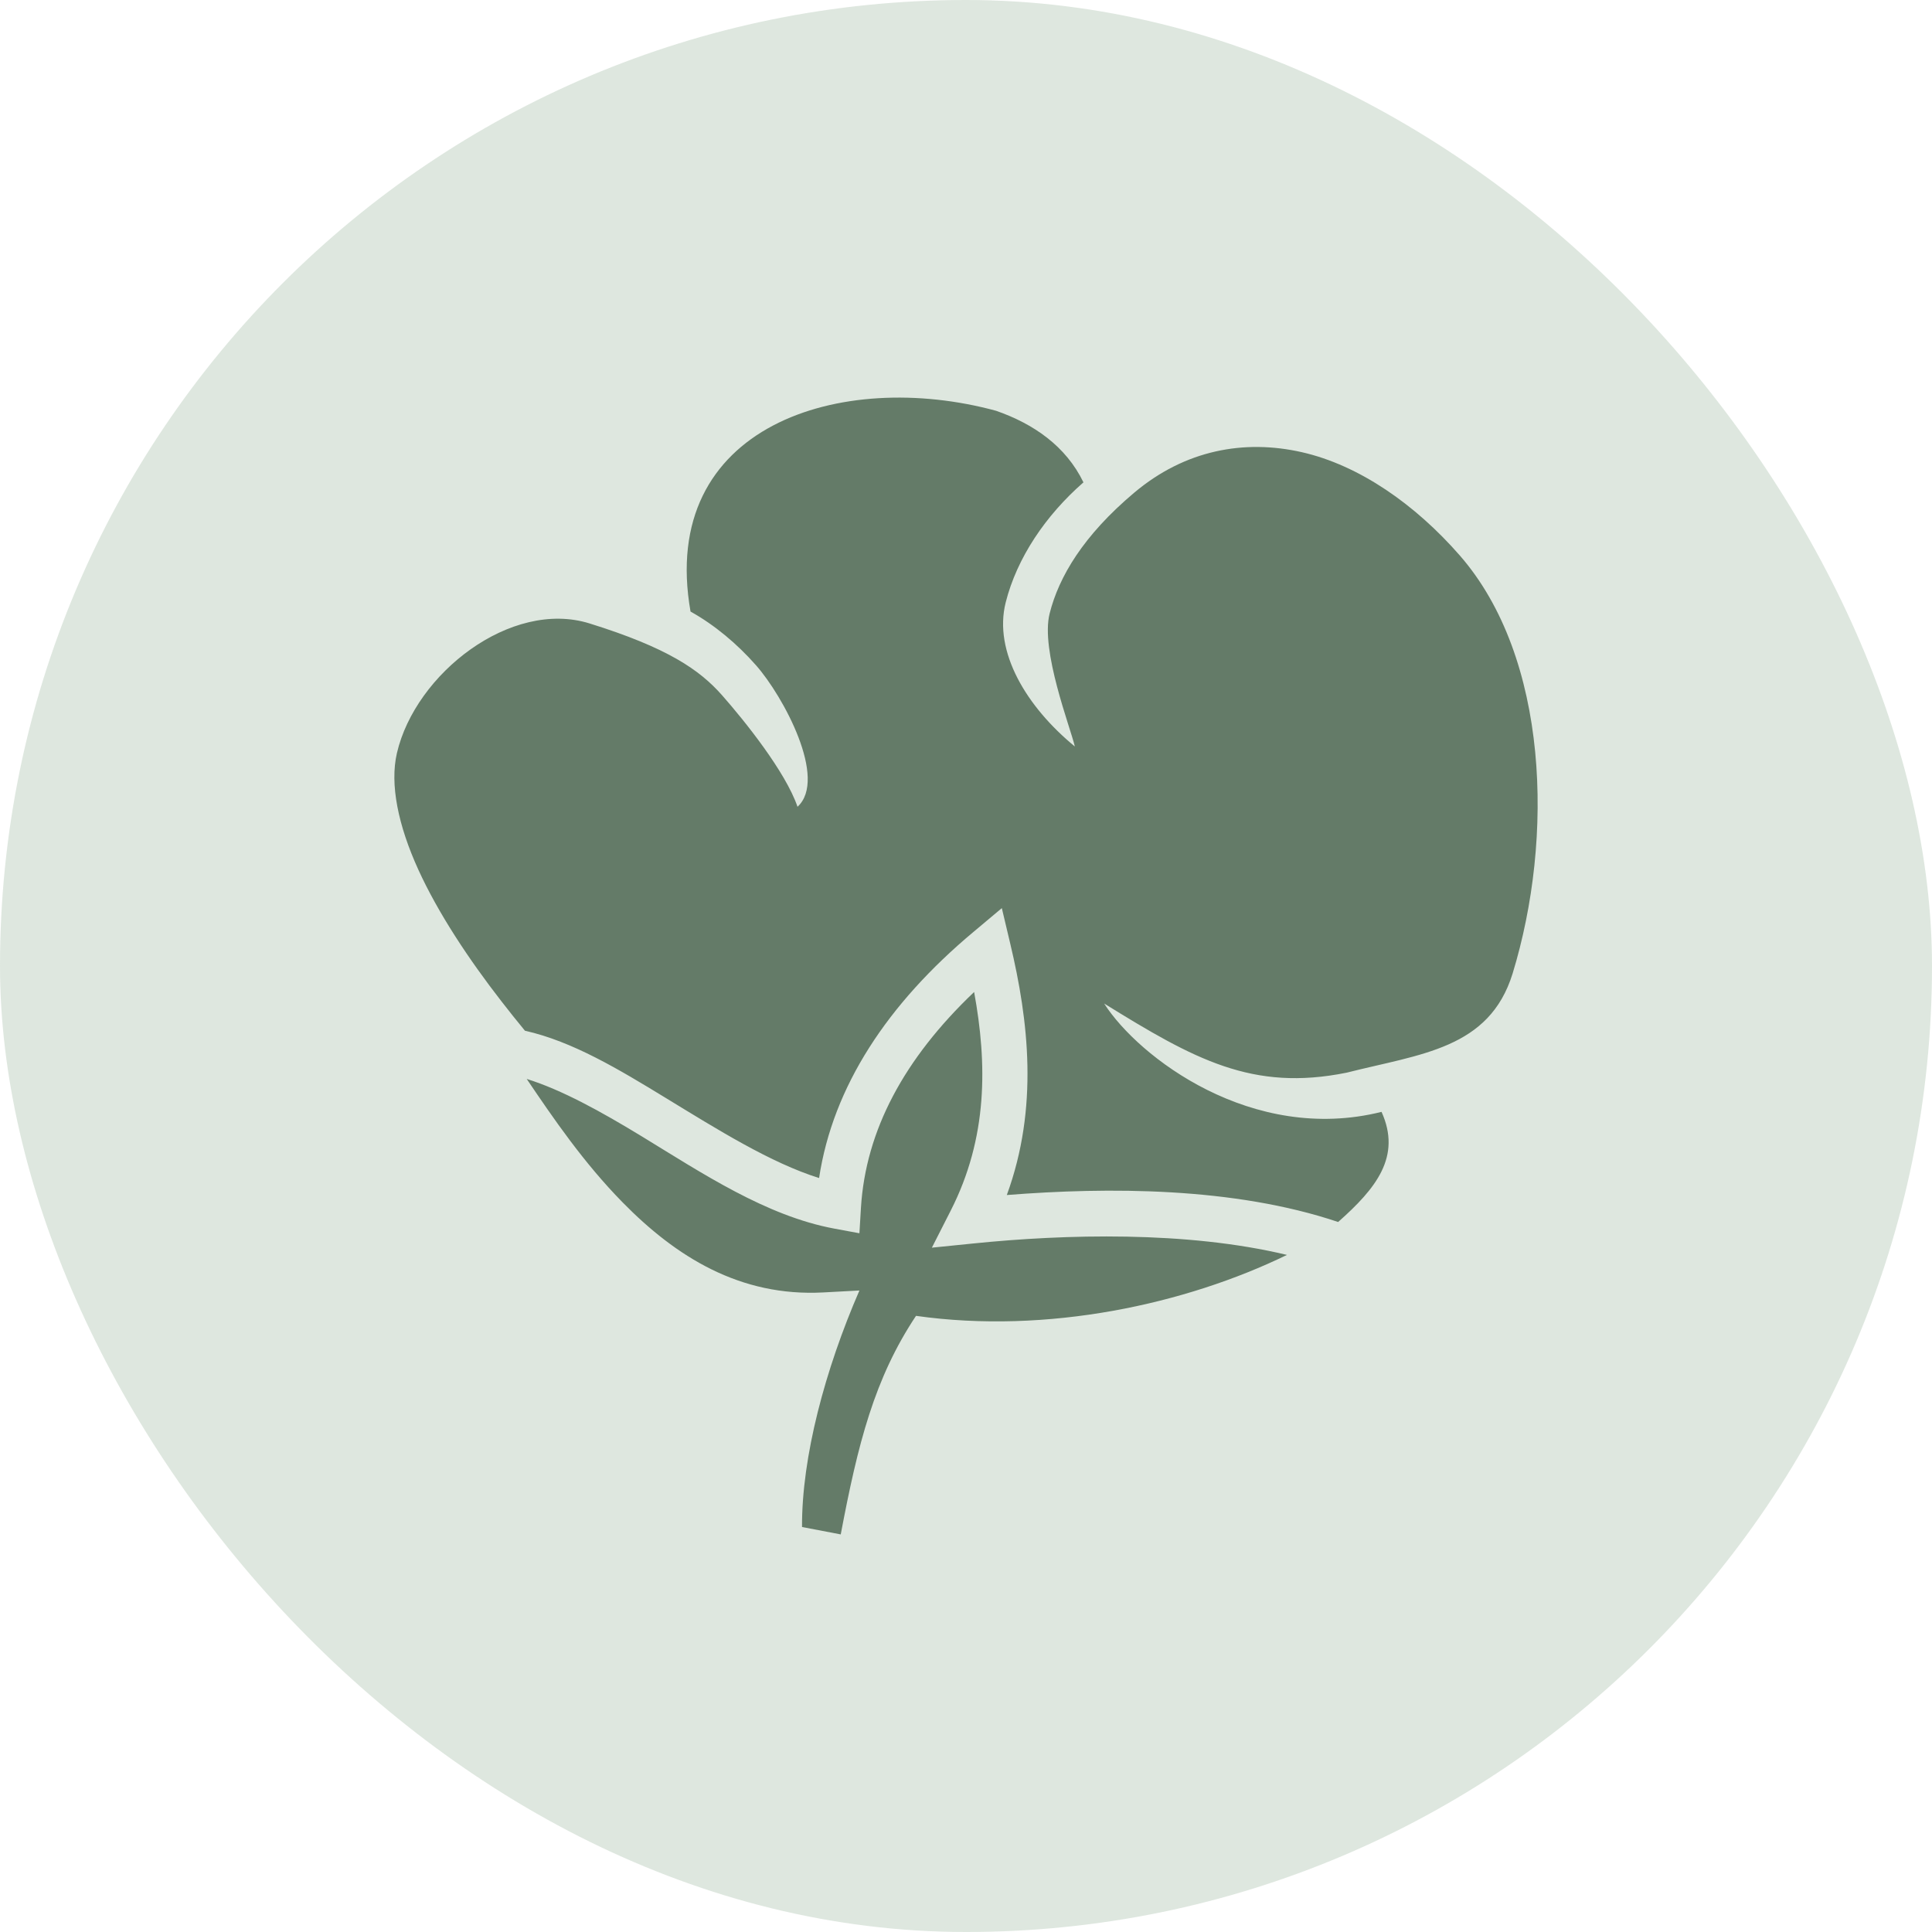 <svg width="24" height="24" viewBox="0 0 24 24" fill="none" xmlns="http://www.w3.org/2000/svg">
<rect width="24" height="24" rx="12" fill="#8FAF95" fill-opacity="0.3"/>
<g clip-path="url(#clip0_3097_2765)">
<path d="M8.578 7.597C8.877 7.763 9.159 8 9.392 8.265C9.731 8.649 10.285 9.677 9.907 10.022C9.759 9.588 9.248 8.952 8.97 8.637C8.692 8.322 8.296 8.047 7.322 7.744C6.348 7.442 5.161 8.366 4.931 9.354C4.84 9.744 4.947 10.255 5.196 10.802C5.445 11.348 5.827 11.921 6.227 12.436C6.323 12.56 6.421 12.683 6.521 12.804C7.114 12.937 7.691 13.286 8.265 13.636C8.92 14.036 9.575 14.446 10.175 14.634C10.347 13.498 11.024 12.469 12.097 11.573L12.445 11.281L12.55 11.724C12.777 12.677 12.905 13.759 12.507 14.845C13.764 14.746 15.325 14.744 16.623 15.18C17.093 14.764 17.413 14.368 17.162 13.812C15.556 14.213 14.143 13.134 13.716 12.466C14.836 13.159 15.556 13.562 16.729 13.325C17.648 13.092 18.5 13.031 18.79 12.094C19.306 10.409 19.241 8.167 18.133 6.899C17.582 6.268 16.886 5.779 16.171 5.617C15.456 5.455 14.721 5.589 14.09 6.12C13.459 6.651 13.154 7.163 13.039 7.621C12.923 8.079 13.296 9.033 13.352 9.273C12.757 8.785 12.338 8.101 12.493 7.484C12.633 6.929 12.989 6.403 13.459 5.992C13.241 5.541 12.837 5.264 12.374 5.103C10.449 4.579 8.172 5.286 8.578 7.597ZM12.101 12.323C11.23 13.152 10.754 14.043 10.695 15.003L10.676 15.32L10.363 15.262C9.518 15.105 8.724 14.575 7.972 14.116C7.463 13.806 6.977 13.538 6.543 13.403C6.877 13.897 7.251 14.444 7.734 14.936C8.396 15.611 9.192 16.111 10.229 16.055L10.676 16.031C10.249 17.014 9.959 18.099 9.963 18.969L10.444 19.061C10.657 17.933 10.863 17.121 11.379 16.346C13.012 16.577 14.73 16.201 15.987 15.589C14.74 15.289 13.229 15.331 12.089 15.447L11.576 15.499L11.81 15.039C12.273 14.13 12.264 13.213 12.101 12.323H12.101Z" fill="#647B68"/>
</g>
<defs>
<clipPath id="clip0_3097_2765">
<rect width="16" height="16" fill="white" transform="translate(4 4)"/>
</clipPath>
</defs>
</svg>
